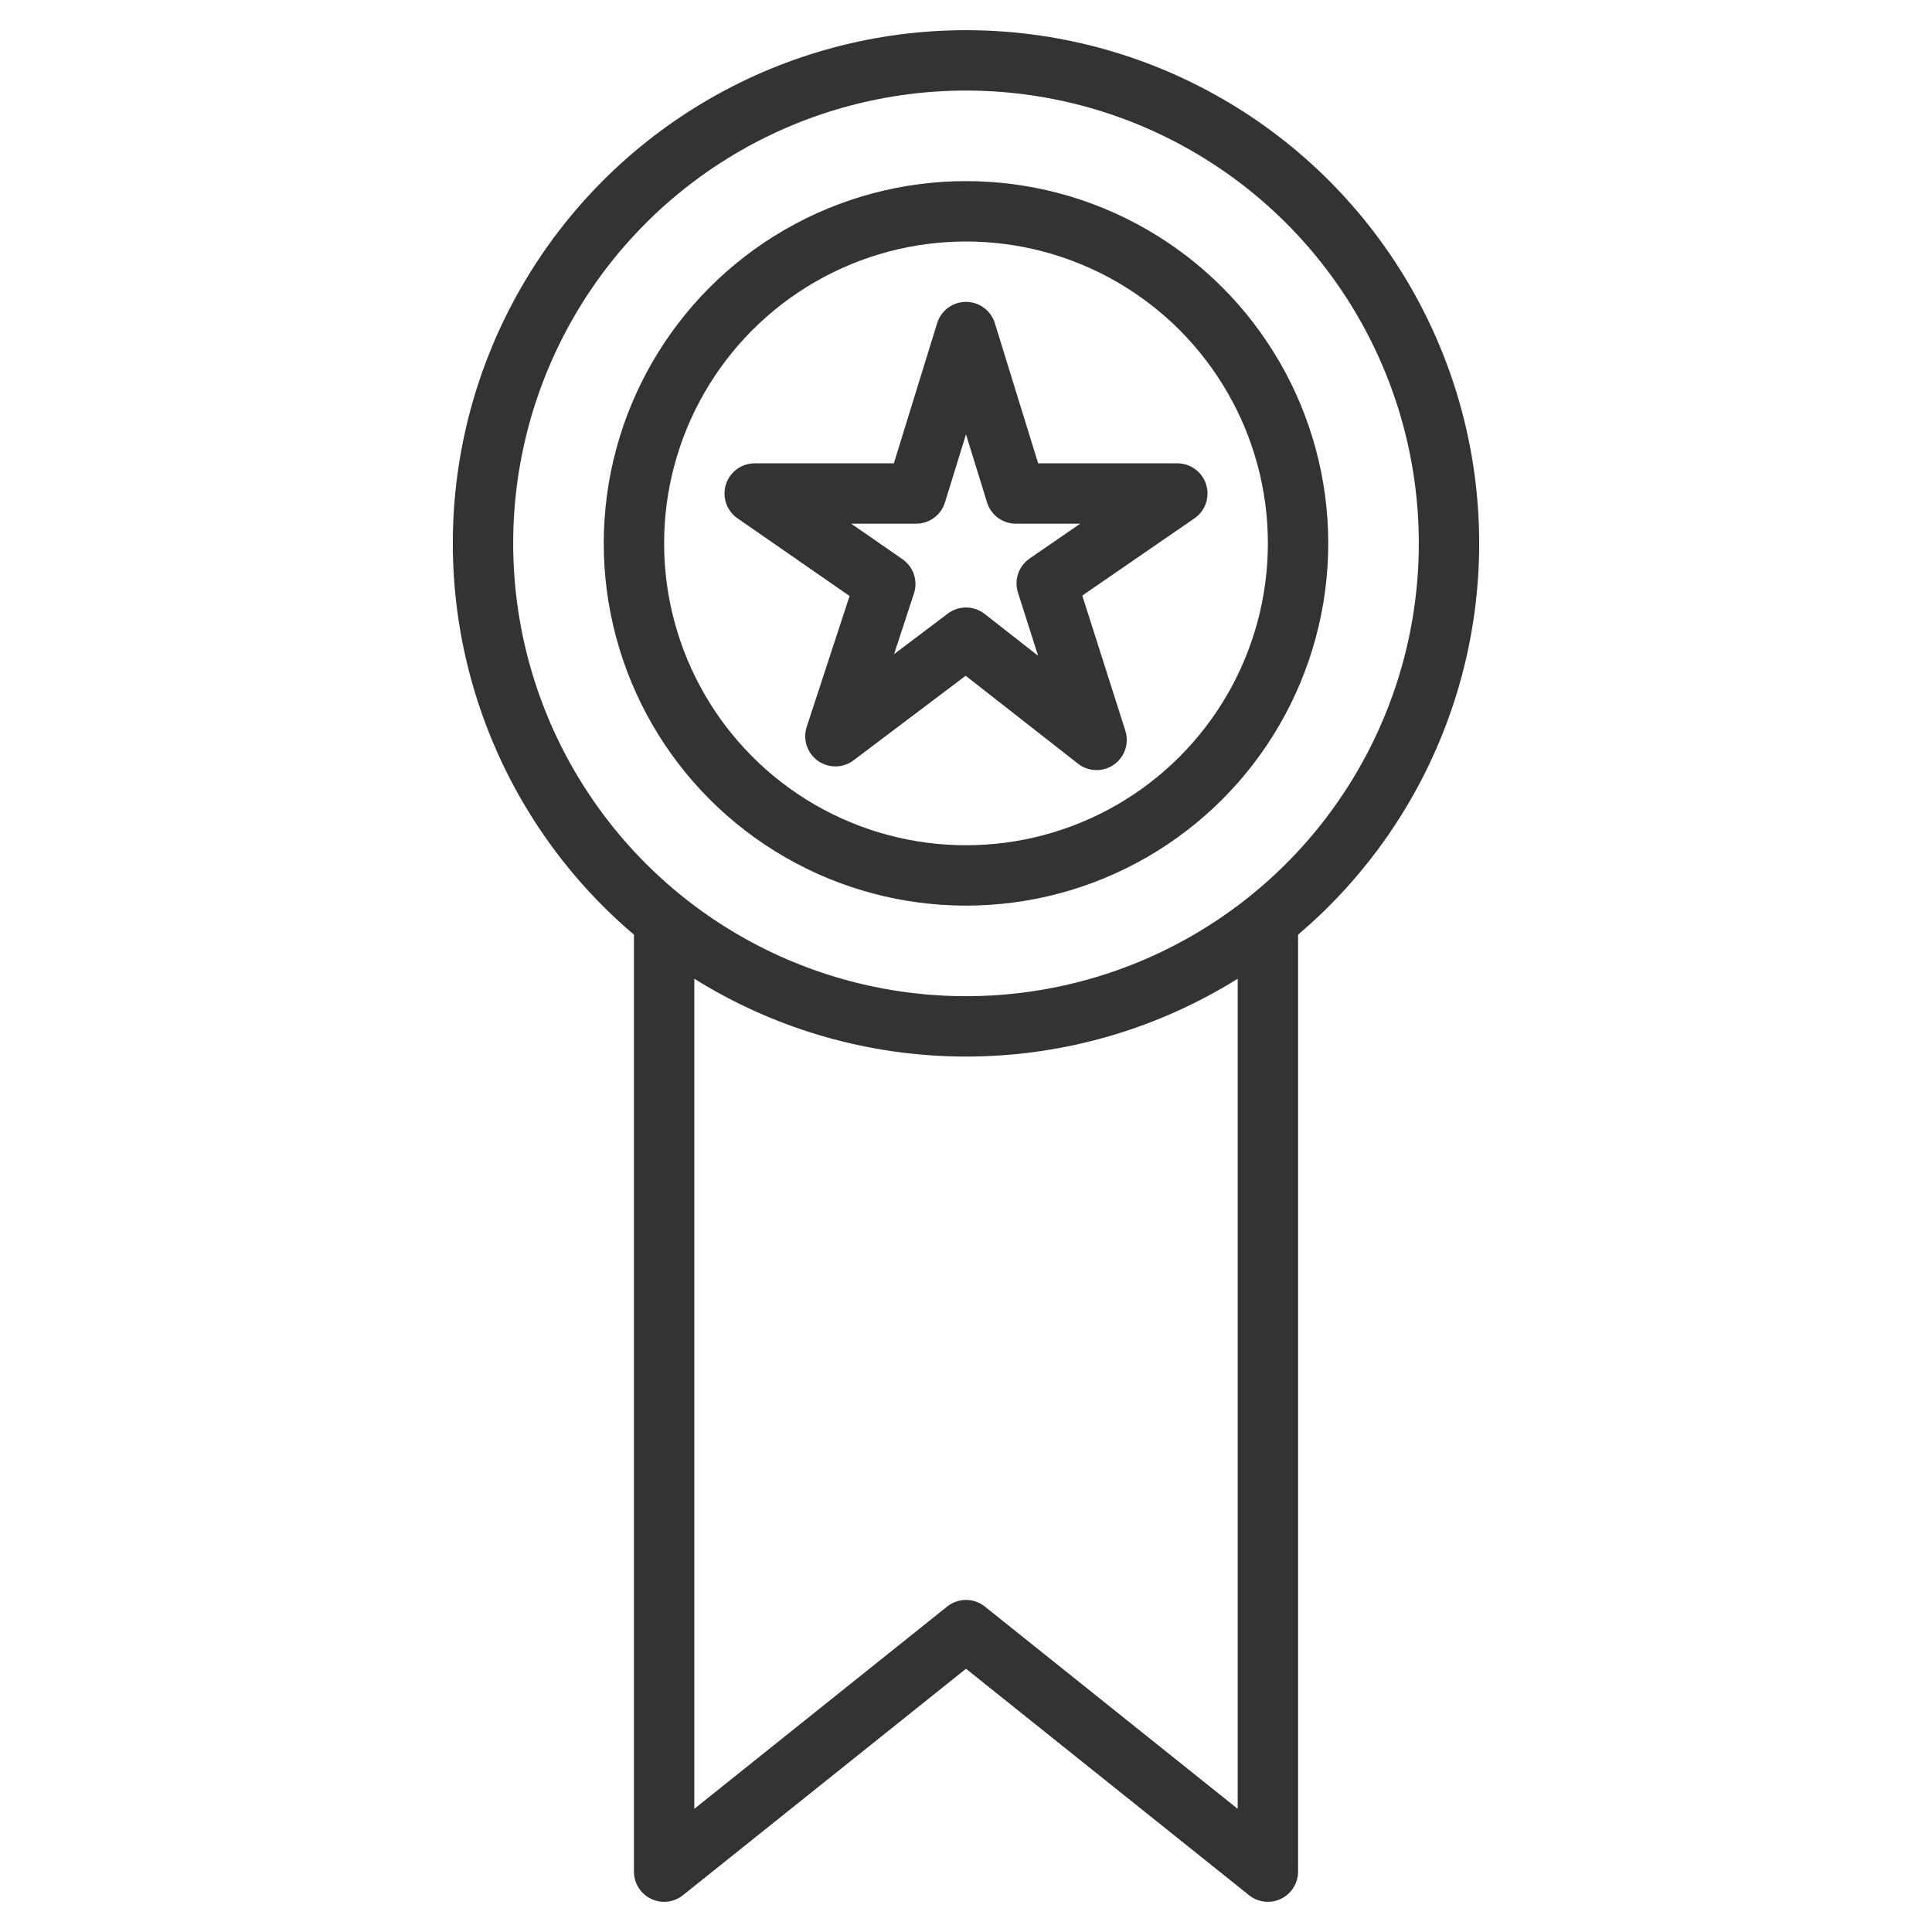 <svg xmlns="http://www.w3.org/2000/svg" viewBox="0 0 32 32"><g stroke="#333" stroke-linecap="round" stroke-linejoin="round" stroke-miterlimit="10" fill="none"><circle cx="16" cy="9" r="5.5"/><circle cx="16" cy="9" r="8"/><path d="M21 15.5V31l-5-4-5 4V15.375M16 5.5l.826 2.674H19.5l-2.163 1.489.826 2.592L16 10.562l-2.163 1.632.826-2.521L12.5 8.174h2.674z"/></g></svg>